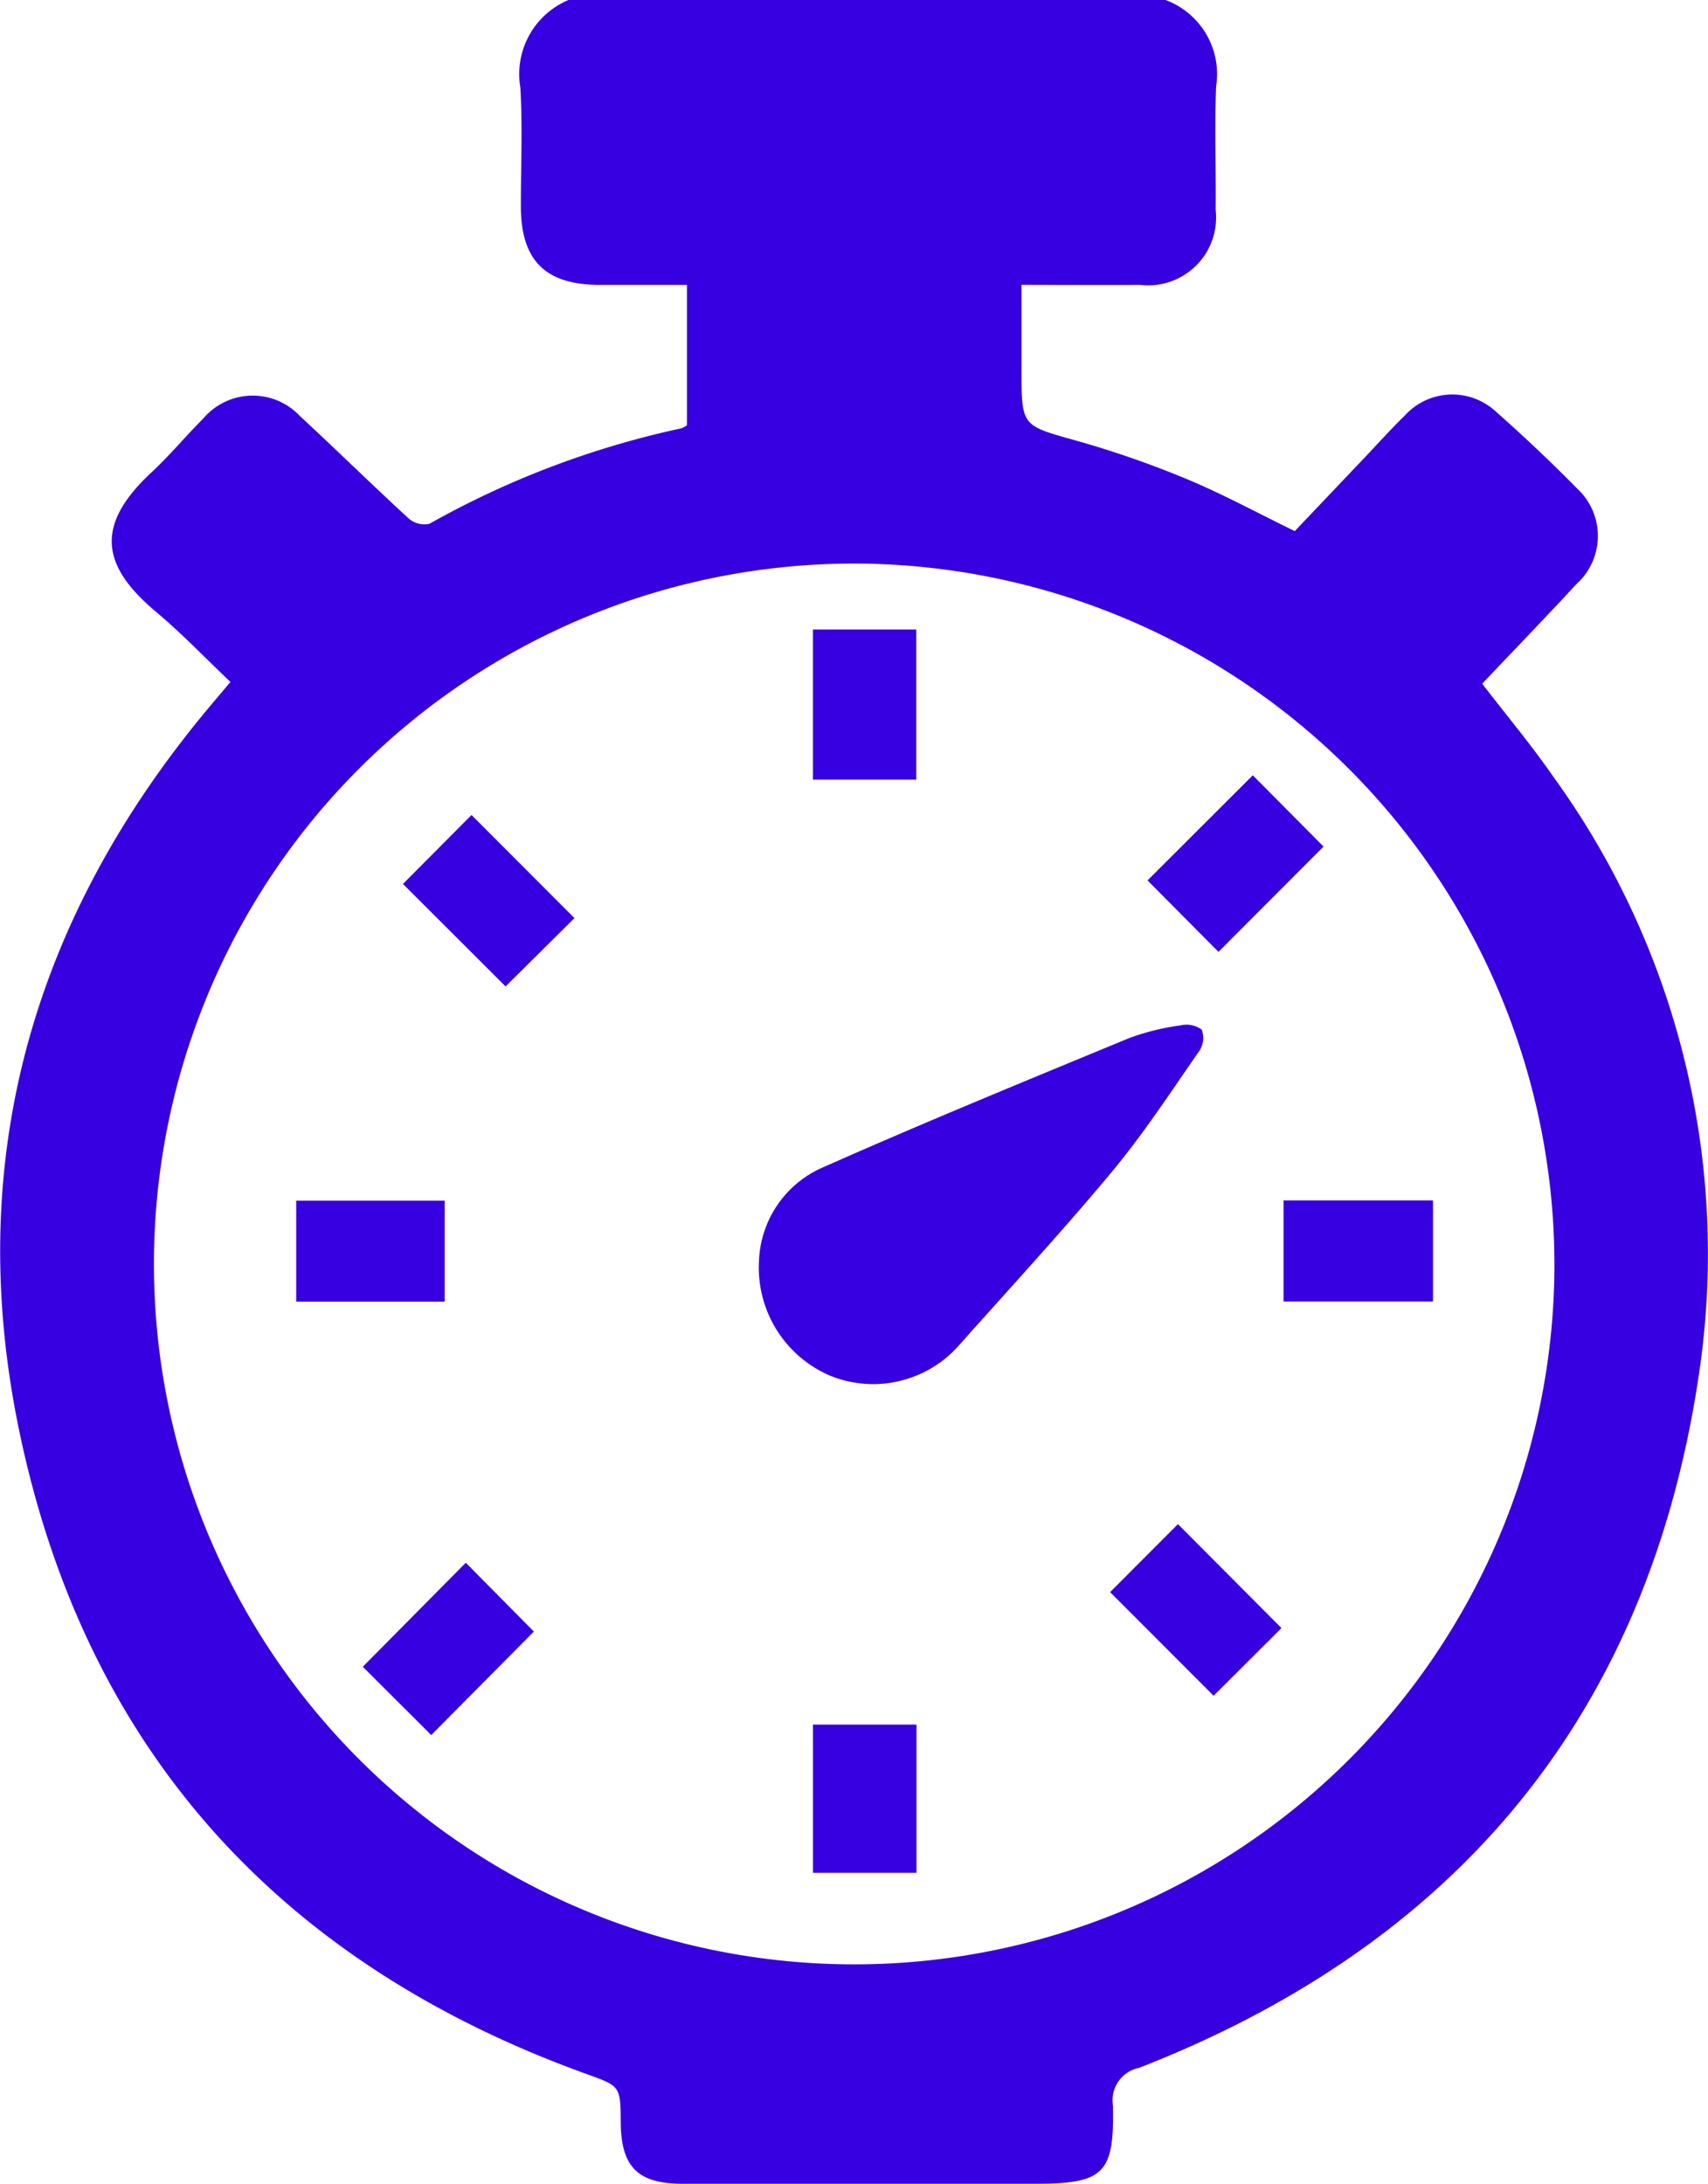 <svg xmlns="http://www.w3.org/2000/svg" width="70.491" height="90.113" viewBox="0 0 70.491 90.113"><defs><style>.a{fill:#3600e0;}</style></defs><g transform="translate(-3823.027 -6095.617)"><path class="a" d="M3871.13,6095.617a3.262,3.262,0,0,1,2.088,3.56c-.07,1.7,0,3.4-.019,5.1a2.8,2.8,0,0,1-3.121,3.093c-1.581.013-3.163,0-4.892,0v3.529c0,2.322.015,2.27,2.262,2.9a40.523,40.523,0,0,1,4.555,1.584c1.483.616,2.9,1.389,4.461,2.149l2.9-3.052c.545-.574,1.073-1.165,1.64-1.717a2.649,2.649,0,0,1,3.8-.126c1.143,1.008,2.251,2.06,3.321,3.145a2.667,2.667,0,0,1-.034,3.932c-1.273,1.379-2.578,2.727-3.893,4.115.986,1.281,2.017,2.509,2.926,3.822a33.558,33.558,0,0,1,6.008,24.753c-2.094,13.961-9.975,23.423-23.093,28.536a1.363,1.363,0,0,0-1.081,1.546c.064,2.841-.375,3.237-3.243,3.237q-7.258,0-14.516,0c-1.849,0-2.541-.694-2.554-2.543-.01-1.52-.023-1.483-1.476-2.009-12.527-4.539-20.517-13.262-23.3-26.285-2.4-11.206.428-21.306,7.8-30.1.262-.312.526-.624.869-1.031-1.034-.98-2-1.994-3.068-2.889-2.271-1.907-2.541-3.577-.184-5.764.751-.7,1.408-1.494,2.133-2.219a2.674,2.674,0,0,1,3.992-.093c1.508,1.392,2.971,2.833,4.484,4.221a.984.984,0,0,0,.854.219,37.107,37.107,0,0,1,10.391-3.938,1.037,1.037,0,0,0,.238-.128v-5.792c-1.233,0-2.425,0-3.618,0-2.225-.009-3.229-1.007-3.236-3.219-.005-1.642.075-3.288-.022-4.925a3.316,3.316,0,0,1,1.992-3.613Zm-12.8,23.253a28.9,28.9,0,1,0,28.85,29.028A28.944,28.944,0,0,0,3858.326,6118.87Z"/><path class="a" d="M3854.352,6147.638a4.381,4.381,0,0,1,2.67-3.867c4.169-1.849,8.392-3.579,12.607-5.32a9.959,9.959,0,0,1,2.126-.526,1.064,1.064,0,0,1,.868.176.967.967,0,0,1-.095.873c-1.168,1.68-2.29,3.4-3.595,4.972-2.041,2.454-4.209,4.8-6.334,7.188a4.719,4.719,0,0,1-5.3,1.251A4.848,4.848,0,0,1,3854.352,6147.638Z"/><path class="a" d="M3874.731,6127.607l2.92,2.941-4.335,4.344-2.93-2.947Z"/><path class="a" d="M3840.824,6167.209,3838,6164.39l4.251-4.292,2.809,2.84Z"/><path class="a" d="M3860.843,6127.785h-4.266v-6.192h4.266Z"/><path class="a" d="M3876,6149.32v-4.172h6.168v4.172Z"/><path class="a" d="M3868.842,6161.311l2.8-2.806,4.272,4.289-2.8,2.792Z"/><path class="a" d="M3846.735,6133.5l-2.843,2.819-4.235-4.228,2.83-2.845Z"/><path class="a" d="M3835.252,6149.325v-4.165h6.127v4.165Z"/><path class="a" d="M3860.851,6172.892h-4.273v-6.114h4.273Z"/></g></svg>